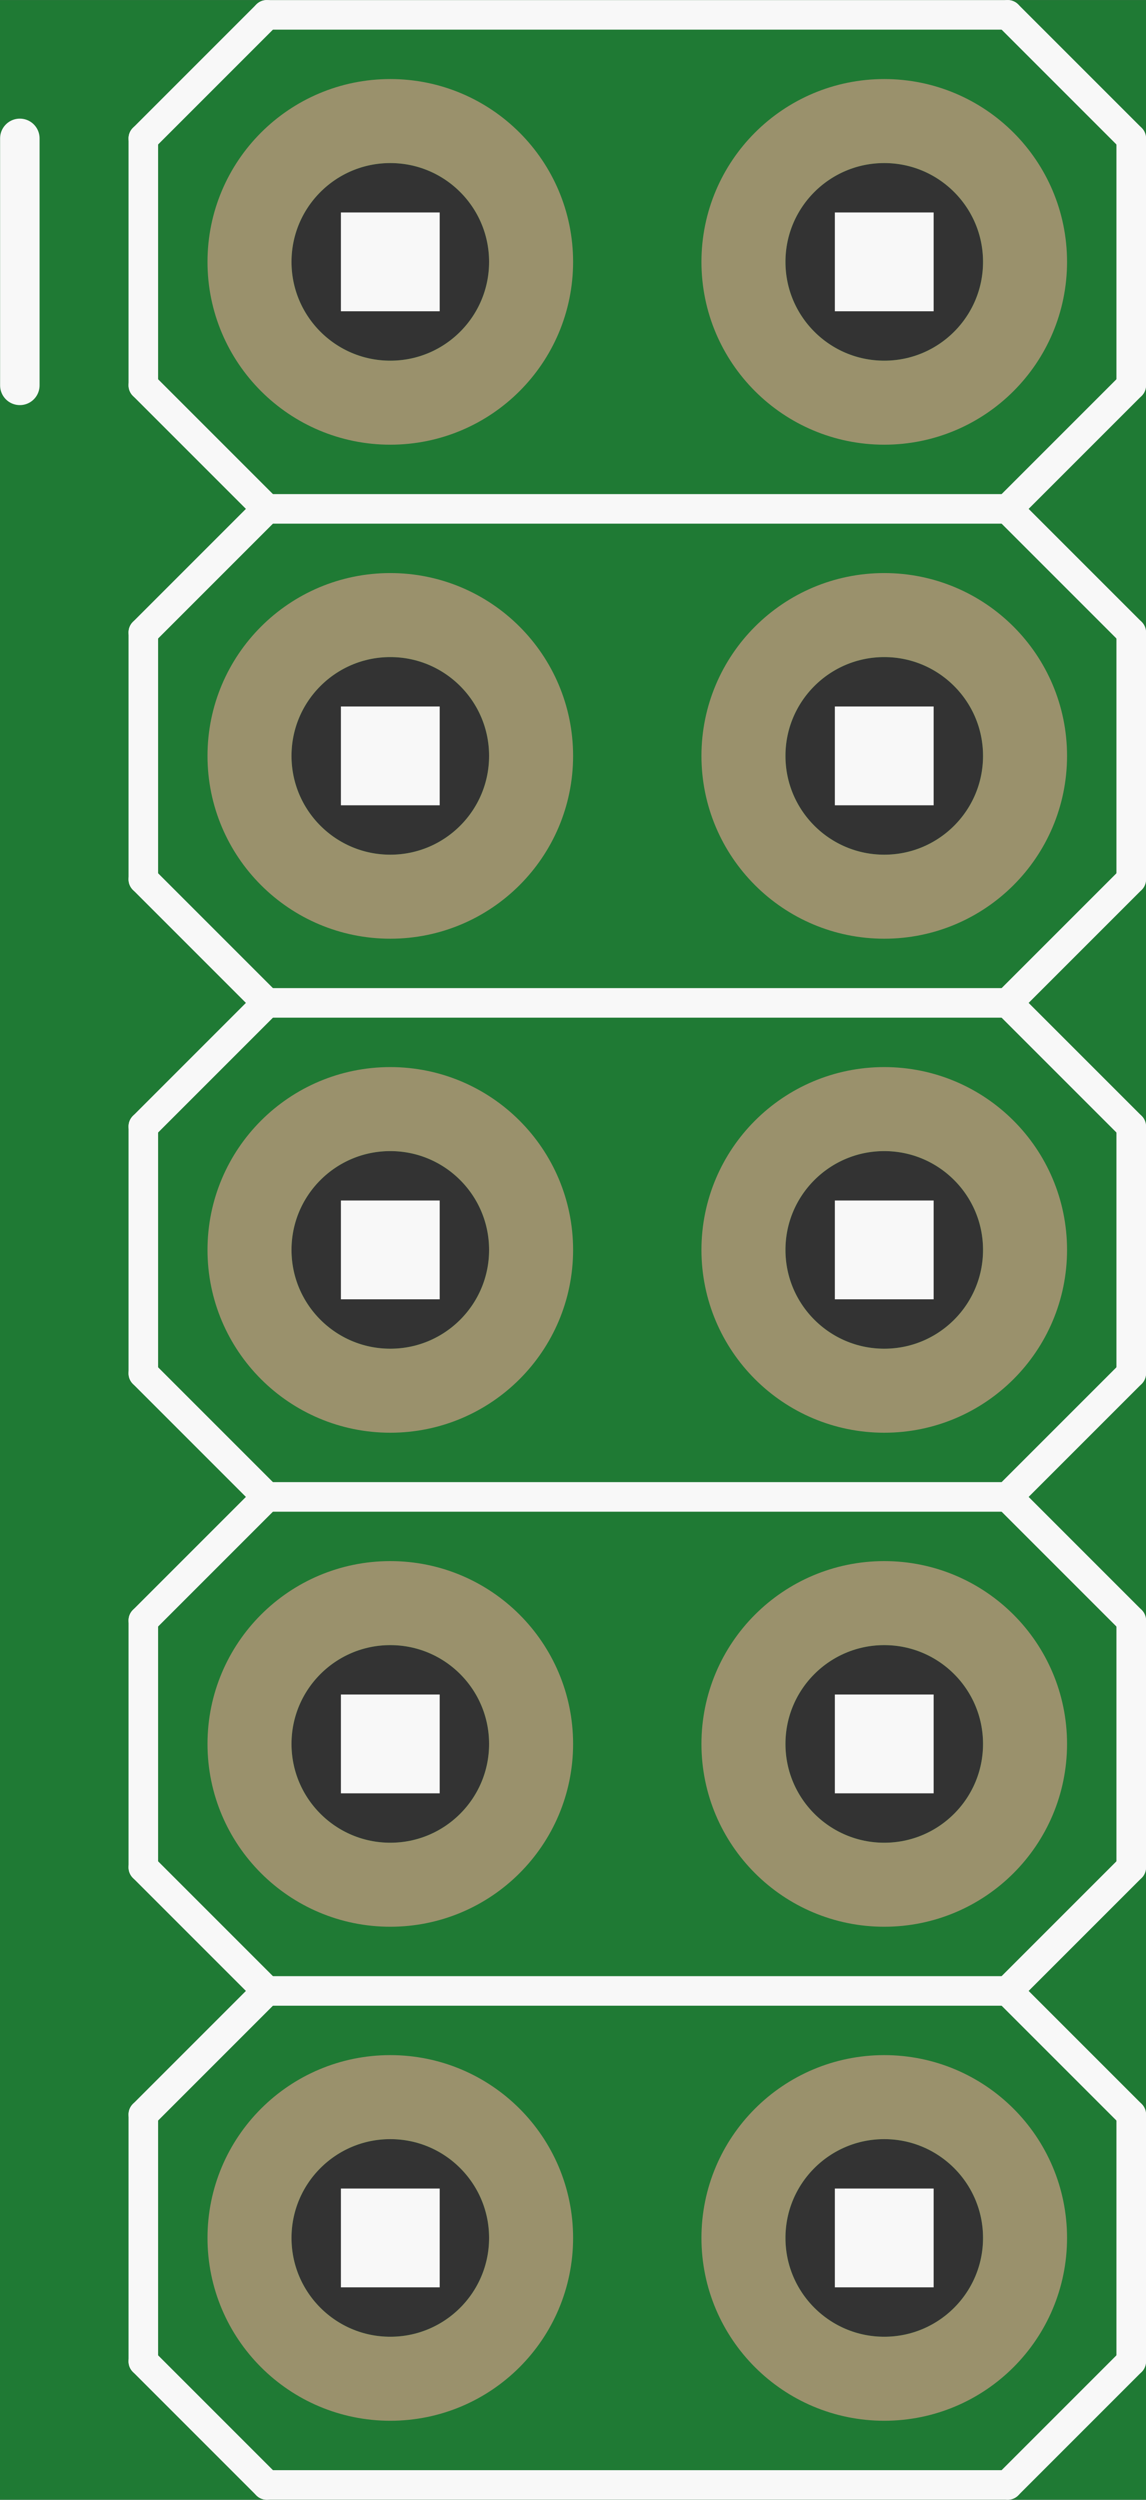 <?xml version='1.0' encoding='UTF-8' standalone='no'?>
<!-- Created with Fritzing (http://www.fritzing.org/) -->
<svg xmlns:svg='http://www.w3.org/2000/svg' xmlns='http://www.w3.org/2000/svg' version='1.2' baseProfile='tiny' x='0in' y='0in' width='0.232in' height='0.506in' viewBox='0 0 5.893 12.852' >
<rect x="0" y="0" width="5.893" height="12.852" fill="#333333" stroke="none"/>
<g id='breadboard'>
<path fill='#1F7A34' stroke='none' stroke-width='0' d='M0,0l5.893,0 0,12.852 -5.893,0 0,-12.852z
M1.499,1.346a0.508,0.508 0 1 0 1.016,0 0.508,0.508 0 1 0 -1.016,0z
M4.039,1.346a0.508,0.508 0 1 0 1.016,0 0.508,0.508 0 1 0 -1.016,0z
M1.499,3.886a0.508,0.508 0 1 0 1.016,0 0.508,0.508 0 1 0 -1.016,0z
M4.039,3.886a0.508,0.508 0 1 0 1.016,0 0.508,0.508 0 1 0 -1.016,0z
M1.499,6.426a0.508,0.508 0 1 0 1.016,0 0.508,0.508 0 1 0 -1.016,0z
M4.039,6.426a0.508,0.508 0 1 0 1.016,0 0.508,0.508 0 1 0 -1.016,0z
M1.499,8.966a0.508,0.508 0 1 0 1.016,0 0.508,0.508 0 1 0 -1.016,0z
M4.039,8.966a0.508,0.508 0 1 0 1.016,0 0.508,0.508 0 1 0 -1.016,0z
M1.499,11.506a0.508,0.508 0 1 0 1.016,0 0.508,0.508 0 1 0 -1.016,0z
M4.039,11.506a0.508,0.508 0 1 0 1.016,0 0.508,0.508 0 1 0 -1.016,0z
'/>
<circle id='connector0pin' connectorname='1' cx='2.007' cy='1.346' r='0.724' stroke='#9A916C' stroke-width='0.432' fill='none' />
<circle id='connector1pin' connectorname='2' cx='4.547' cy='1.346' r='0.724' stroke='#9A916C' stroke-width='0.432' fill='none' />
<circle id='connector2pin' connectorname='3' cx='2.007' cy='3.886' r='0.724' stroke='#9A916C' stroke-width='0.432' fill='none' />
<circle id='connector3pin' connectorname='4' cx='4.547' cy='3.886' r='0.724' stroke='#9A916C' stroke-width='0.432' fill='none' />
<circle id='connector4pin' connectorname='5' cx='2.007' cy='6.426' r='0.724' stroke='#9A916C' stroke-width='0.432' fill='none' />
<circle id='connector5pin' connectorname='6' cx='4.547' cy='6.426' r='0.724' stroke='#9A916C' stroke-width='0.432' fill='none' />
<circle id='connector6pin' connectorname='7' cx='2.007' cy='8.966' r='0.724' stroke='#9A916C' stroke-width='0.432' fill='none' />
<circle id='connector7pin' connectorname='8' cx='4.547' cy='8.966' r='0.724' stroke='#9A916C' stroke-width='0.432' fill='none' />
<circle id='connector8pin' connectorname='9' cx='2.007' cy='11.506' r='0.724' stroke='#9A916C' stroke-width='0.432' fill='none' />
<circle id='connector9pin' connectorname='10' cx='4.547' cy='11.506' r='0.724' stroke='#9A916C' stroke-width='0.432' fill='none' />
<line x1='1.372' y1='0.076' x2='0.737' y2='0.711' stroke='#f8f8f8' stroke-width='0.152' stroke-linecap='round'/>
<line x1='0.737' y1='1.981' x2='1.372' y2='2.616' stroke='#f8f8f8' stroke-width='0.152' stroke-linecap='round'/>
<line x1='1.372' y1='2.616' x2='0.737' y2='3.251' stroke='#f8f8f8' stroke-width='0.152' stroke-linecap='round'/>
<line x1='0.737' y1='4.521' x2='1.372' y2='5.156' stroke='#f8f8f8' stroke-width='0.152' stroke-linecap='round'/>
<line x1='1.372' y1='5.156' x2='0.737' y2='5.791' stroke='#f8f8f8' stroke-width='0.152' stroke-linecap='round'/>
<line x1='0.737' y1='7.061' x2='1.372' y2='7.696' stroke='#f8f8f8' stroke-width='0.152' stroke-linecap='round'/>
<line x1='1.372' y1='7.696' x2='0.737' y2='8.331' stroke='#f8f8f8' stroke-width='0.152' stroke-linecap='round'/>
<line x1='0.737' y1='9.601' x2='1.372' y2='10.236' stroke='#f8f8f8' stroke-width='0.152' stroke-linecap='round'/>
<line x1='1.372' y1='0.076' x2='5.182' y2='0.076' stroke='#f8f8f8' stroke-width='0.152' stroke-linecap='round'/>
<line x1='5.182' y1='0.076' x2='5.817' y2='0.711' stroke='#f8f8f8' stroke-width='0.152' stroke-linecap='round'/>
<line x1='5.817' y1='0.711' x2='5.817' y2='1.981' stroke='#f8f8f8' stroke-width='0.152' stroke-linecap='round'/>
<line x1='5.817' y1='1.981' x2='5.182' y2='2.616' stroke='#f8f8f8' stroke-width='0.152' stroke-linecap='round'/>
<line x1='5.182' y1='2.616' x2='5.817' y2='3.251' stroke='#f8f8f8' stroke-width='0.152' stroke-linecap='round'/>
<line x1='5.817' y1='3.251' x2='5.817' y2='4.521' stroke='#f8f8f8' stroke-width='0.152' stroke-linecap='round'/>
<line x1='5.817' y1='4.521' x2='5.182' y2='5.156' stroke='#f8f8f8' stroke-width='0.152' stroke-linecap='round'/>
<line x1='5.182' y1='5.156' x2='5.817' y2='5.791' stroke='#f8f8f8' stroke-width='0.152' stroke-linecap='round'/>
<line x1='5.817' y1='5.791' x2='5.817' y2='7.061' stroke='#f8f8f8' stroke-width='0.152' stroke-linecap='round'/>
<line x1='5.817' y1='7.061' x2='5.182' y2='7.696' stroke='#f8f8f8' stroke-width='0.152' stroke-linecap='round'/>
<line x1='5.182' y1='7.696' x2='5.817' y2='8.331' stroke='#f8f8f8' stroke-width='0.152' stroke-linecap='round'/>
<line x1='5.817' y1='8.331' x2='5.817' y2='9.601' stroke='#f8f8f8' stroke-width='0.152' stroke-linecap='round'/>
<line x1='5.817' y1='9.601' x2='5.182' y2='10.236' stroke='#f8f8f8' stroke-width='0.152' stroke-linecap='round'/>
<line x1='5.182' y1='2.616' x2='1.372' y2='2.616' stroke='#f8f8f8' stroke-width='0.152' stroke-linecap='round'/>
<line x1='5.182' y1='5.156' x2='1.372' y2='5.156' stroke='#f8f8f8' stroke-width='0.152' stroke-linecap='round'/>
<line x1='5.182' y1='7.696' x2='1.372' y2='7.696' stroke='#f8f8f8' stroke-width='0.152' stroke-linecap='round'/>
<line x1='5.182' y1='10.236' x2='1.372' y2='10.236' stroke='#f8f8f8' stroke-width='0.152' stroke-linecap='round'/>
<line x1='0.737' y1='8.331' x2='0.737' y2='9.601' stroke='#f8f8f8' stroke-width='0.152' stroke-linecap='round'/>
<line x1='0.737' y1='5.791' x2='0.737' y2='7.061' stroke='#f8f8f8' stroke-width='0.152' stroke-linecap='round'/>
<line x1='0.737' y1='3.251' x2='0.737' y2='4.521' stroke='#f8f8f8' stroke-width='0.152' stroke-linecap='round'/>
<line x1='0.737' y1='0.711' x2='0.737' y2='1.981' stroke='#f8f8f8' stroke-width='0.152' stroke-linecap='round'/>
<line x1='1.372' y1='10.236' x2='0.737' y2='10.871' stroke='#f8f8f8' stroke-width='0.152' stroke-linecap='round'/>
<line x1='0.737' y1='12.141' x2='1.372' y2='12.776' stroke='#f8f8f8' stroke-width='0.152' stroke-linecap='round'/>
<line x1='5.182' y1='10.236' x2='5.817' y2='10.871' stroke='#f8f8f8' stroke-width='0.152' stroke-linecap='round'/>
<line x1='5.817' y1='10.871' x2='5.817' y2='12.141' stroke='#f8f8f8' stroke-width='0.152' stroke-linecap='round'/>
<line x1='5.817' y1='12.141' x2='5.182' y2='12.776' stroke='#f8f8f8' stroke-width='0.152' stroke-linecap='round'/>
<line x1='5.182' y1='12.776' x2='1.372' y2='12.776' stroke='#f8f8f8' stroke-width='0.152' stroke-linecap='round'/>
<line x1='0.737' y1='10.871' x2='0.737' y2='12.141' stroke='#f8f8f8' stroke-width='0.152' stroke-linecap='round'/>
<line x1='0.102' y1='0.711' x2='0.102' y2='1.981' stroke='#f8f8f8' stroke-width='0.203' stroke-linecap='round'/>
<rect x='1.753' y='1.092' width='0.508' height='0.508' stroke='none' stroke-width='0' fill='#f8f8f8' stroke-linecap='round'/>
<rect x='4.293' y='1.092' width='0.508' height='0.508' stroke='none' stroke-width='0' fill='#f8f8f8' stroke-linecap='round'/>
<rect x='4.293' y='3.632' width='0.508' height='0.508' stroke='none' stroke-width='0' fill='#f8f8f8' stroke-linecap='round'/>
<rect x='1.753' y='3.632' width='0.508' height='0.508' stroke='none' stroke-width='0' fill='#f8f8f8' stroke-linecap='round'/>
<rect x='4.293' y='6.172' width='0.508' height='0.508' stroke='none' stroke-width='0' fill='#f8f8f8' stroke-linecap='round'/>
<rect x='1.753' y='6.172' width='0.508' height='0.508' stroke='none' stroke-width='0' fill='#f8f8f8' stroke-linecap='round'/>
<rect x='4.293' y='11.252' width='0.508' height='0.508' stroke='none' stroke-width='0' fill='#f8f8f8' stroke-linecap='round'/>
<rect x='1.753' y='11.252' width='0.508' height='0.508' stroke='none' stroke-width='0' fill='#f8f8f8' stroke-linecap='round'/>
<rect x='1.753' y='8.712' width='0.508' height='0.508' stroke='none' stroke-width='0' fill='#f8f8f8' stroke-linecap='round'/>
<rect x='4.293' y='8.712' width='0.508' height='0.508' stroke='none' stroke-width='0' fill='#f8f8f8' stroke-linecap='round'/>
</g>
</svg>
